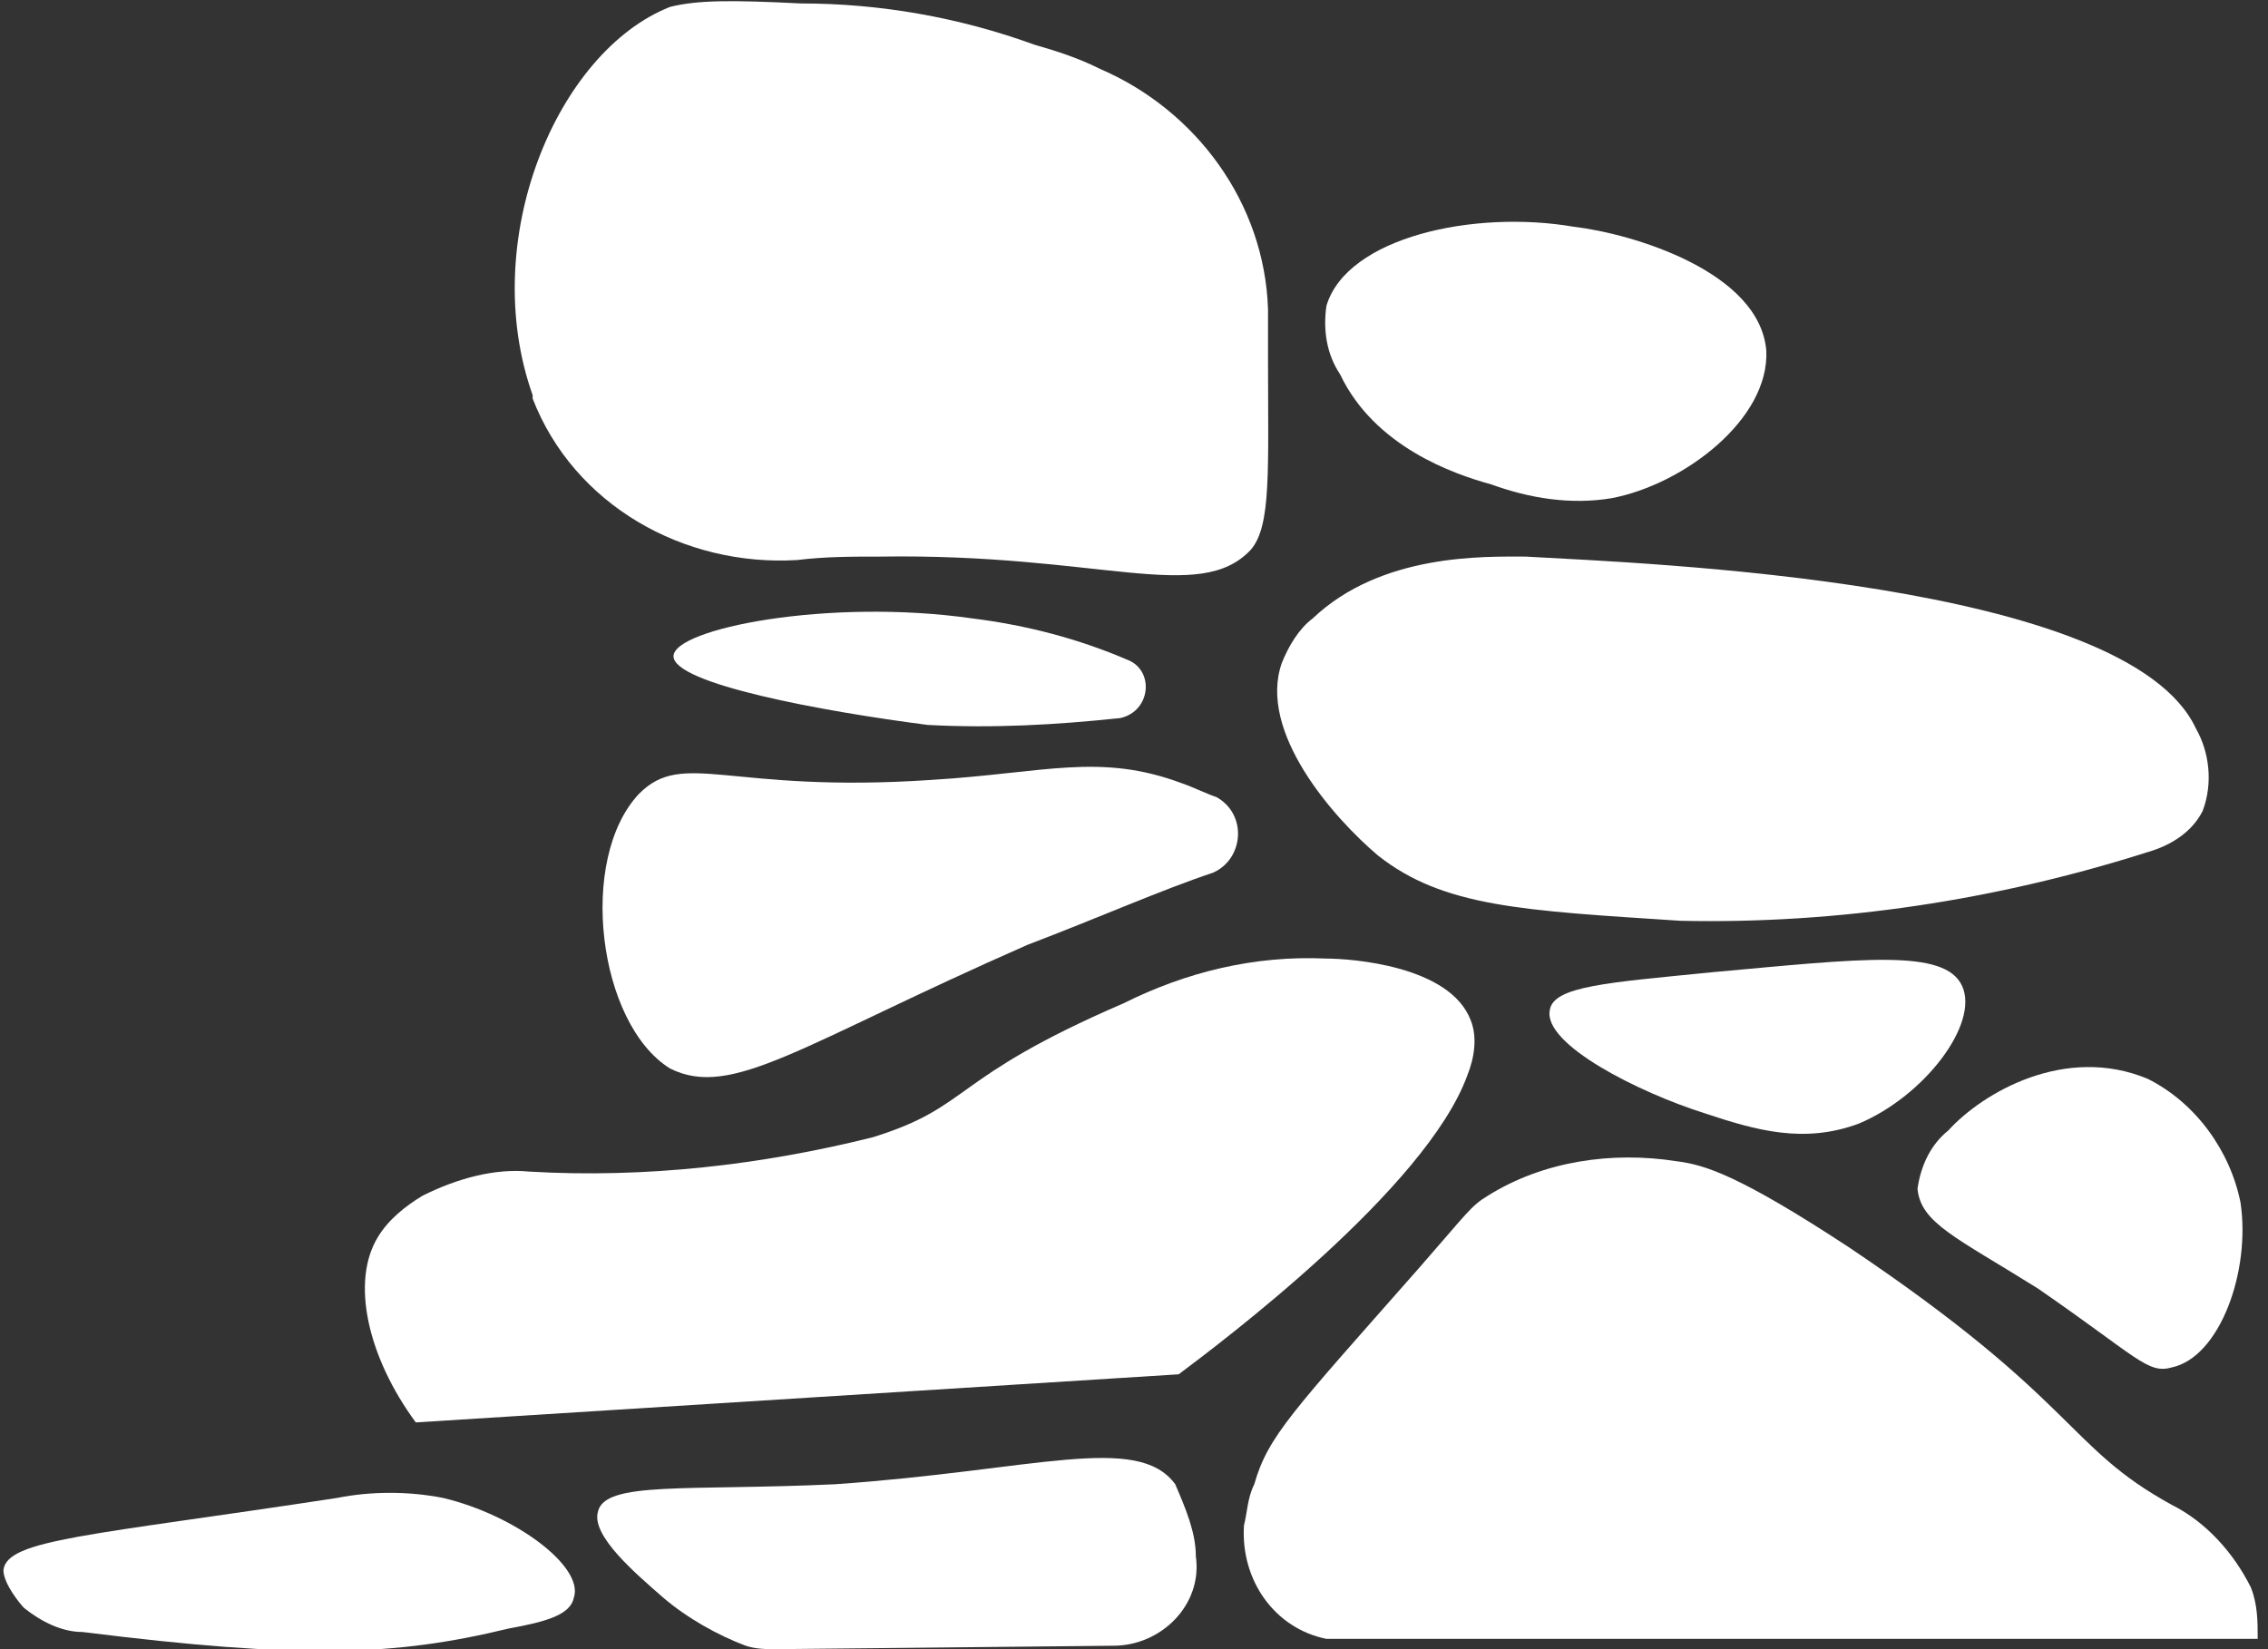 <?xml version="1.0" encoding="utf-8"?>
<!-- Generator: Adobe Illustrator 26.0.1, SVG Export Plug-In . SVG Version: 6.00 Build 0)  -->
<svg version="1.1" id="Слой_1" xmlns="http://www.w3.org/2000/svg" xmlns:xlink="http://www.w3.org/1999/xlink" x="0px" y="0px"
	 viewBox="0 0 66 48" style="enable-background:new 0 0 66 48;" xml:space="preserve">
<rect x="0" y="0" width="66" height="48" fill="#333333" stroke="none"/>
<style type="text/css">
	.st0{fill:#FFFFFF;}
</style>
<path class="st0" d="M23.3,0.1c-2-0.1-3-0.1-3.8,0.1c-3.3,1.3-5.6,6.8-4,11.3c0,0,0,0,0,0.1c1.2,3.1,4.4,4.9,7.7,4.7
	c0.8-0.1,1.6-0.1,2.4-0.1c6.4-0.1,9.3,1.4,10.8-0.2c0.6-0.7,0.5-2.3,0.5-5.6c0-0.5,0-1,0-1.4c-0.1-3.1-2.1-5.8-4.9-7
	c-0.6-0.3-1.2-0.5-1.9-0.7C27.9,0.5,25.6,0.1,23.3,0.1z"/>
<path class="st0" d="M38.6,8.9c-0.1,0.7,0,1.4,0.4,2c1,2.1,3.3,2.9,4.4,3.2c1.1,0.4,2.3,0.6,3.5,0.4c2.1-0.4,4.6-2.3,4.5-4.3
	c-0.2-2.3-3.9-3.4-5.6-3.6C42.9,6.1,39.2,6.9,38.6,8.9z"/>
<path class="st0" d="M19.6,19.1c0-0.8,4.5-1.7,8.7-1.1c1.6,0.2,3.1,0.6,4.5,1.2c0.8,0.3,0.7,1.5-0.2,1.7c-1.9,0.2-3.7,0.3-5.6,0.2
	C23.9,20.7,19.6,19.9,19.6,19.1z"/>
<path class="st0" d="M44.4,16.2c-1.2,0-4.2-0.1-6.2,1.8c-0.4,0.3-0.7,0.8-0.9,1.3c-0.7,2,1.5,4.5,2.8,5.6c1.9,1.5,4.2,1.6,8.8,1.9
	c4.6,0.1,9.2-0.6,13.6-2c0.7-0.2,1.3-0.6,1.6-1.2c0.3-0.8,0.2-1.7-0.2-2.4C61.9,16.9,47.9,16.4,44.4,16.2z"/>
<path class="st0" d="M18.6,23.1c1.3-1.3,2.6,0,8.5-0.4c3.3-0.2,4.9-0.8,7.3,0.1c0.3,0.1,0.7,0.3,1,0.4c0.9,0.5,0.8,1.8-0.1,2.2
	c-1.5,0.5-3.3,1.3-5.4,2.1c-6.6,2.9-8.6,4.5-10.4,3.6C17.4,29.8,16.8,25,18.6,23.1z"/>
<path class="st0" d="M45.1,29.4c-0.2,1,2.6,2.4,4.5,3c1.5,0.5,2.9,0.9,4.5,0.3c1.9-0.8,3.5-2.9,3-4s-2.9-0.8-7.3-0.4
	C46.8,28.6,45.2,28.7,45.1,29.4z"/>
<path class="st0" d="M55.8,34.6c0.1-0.7,0.4-1.3,0.9-1.7c1-1.1,3.4-2.5,5.8-1.5c1.4,0.7,2.4,2.1,2.7,3.6c0.3,2-0.6,4.5-2,4.8
	c-0.7,0.2-1-0.3-3.9-2.3C56.9,36,55.9,35.6,55.8,34.6z"/>
<path class="st0" d="M48.8,33.8c-1.9-0.3-3.9,0-5.5,1c-0.5,0.3-0.6,0.5-2,2.1c-3.7,4.2-4.4,4.9-4.8,6.3c-0.2,0.4-0.2,0.8-0.3,1.2
	c-0.1,1.6,0.9,3,2.4,3.3c0,0,0,0,0,0h27.1c0-0.5,0-1-0.2-1.5c-0.5-1-1.3-1.9-2.3-2.4c-3.1-1.7-2.7-3-9.4-7.5
	C50.6,34.2,49.6,33.9,48.8,33.8z"/>
<path class="st0" d="M11,36c0.3-0.5,0.8-0.9,1.3-1.2c1-0.5,2.1-0.8,3.1-0.7c3.4,0.2,6.8-0.2,10-1c2.9-0.9,2.2-1.7,7.3-3.9
	c1.8-0.9,3.8-1.4,5.9-1.3c0.7,0,3.6,0.2,4.2,1.8c0.2,0.5,0.1,1.1-0.1,1.6c-1.2,3.3-7.2,7.8-8.4,8.7l-22.2,1.4
	C10.7,39.5,10.2,37.3,11,36z"/>
<path class="st0" d="M17.4,44c-0.2,0.7,1.1,1.8,1.9,2.5c0.7,0.6,1.6,1.1,2.4,1.4c0.3,0.1,0.6,0.1,0.9,0.1l9.8-0.1
	c1.4,0,2.6-1.2,2.4-2.6c0,0,0,0,0,0c0-0.7-0.3-1.4-0.6-2.1c-1.1-1.5-4.1-0.4-9.9,0C20,43.4,17.6,43.1,17.4,44z"/>
<path class="st0" d="M12.9,43.6c-1-0.2-2.1-0.2-3.1,0c-7.2,1.1-9.6,1.2-9.7,2.1c0,0.4,0.5,1,0.6,1.1c0.5,0.4,1.1,0.7,1.7,0.7
	c6.4,0.8,9.1,0.7,12.4-0.1c1.1-0.2,1.8-0.4,1.9-0.9C17,45.6,15,44.1,12.9,43.6z"/>
</svg>

